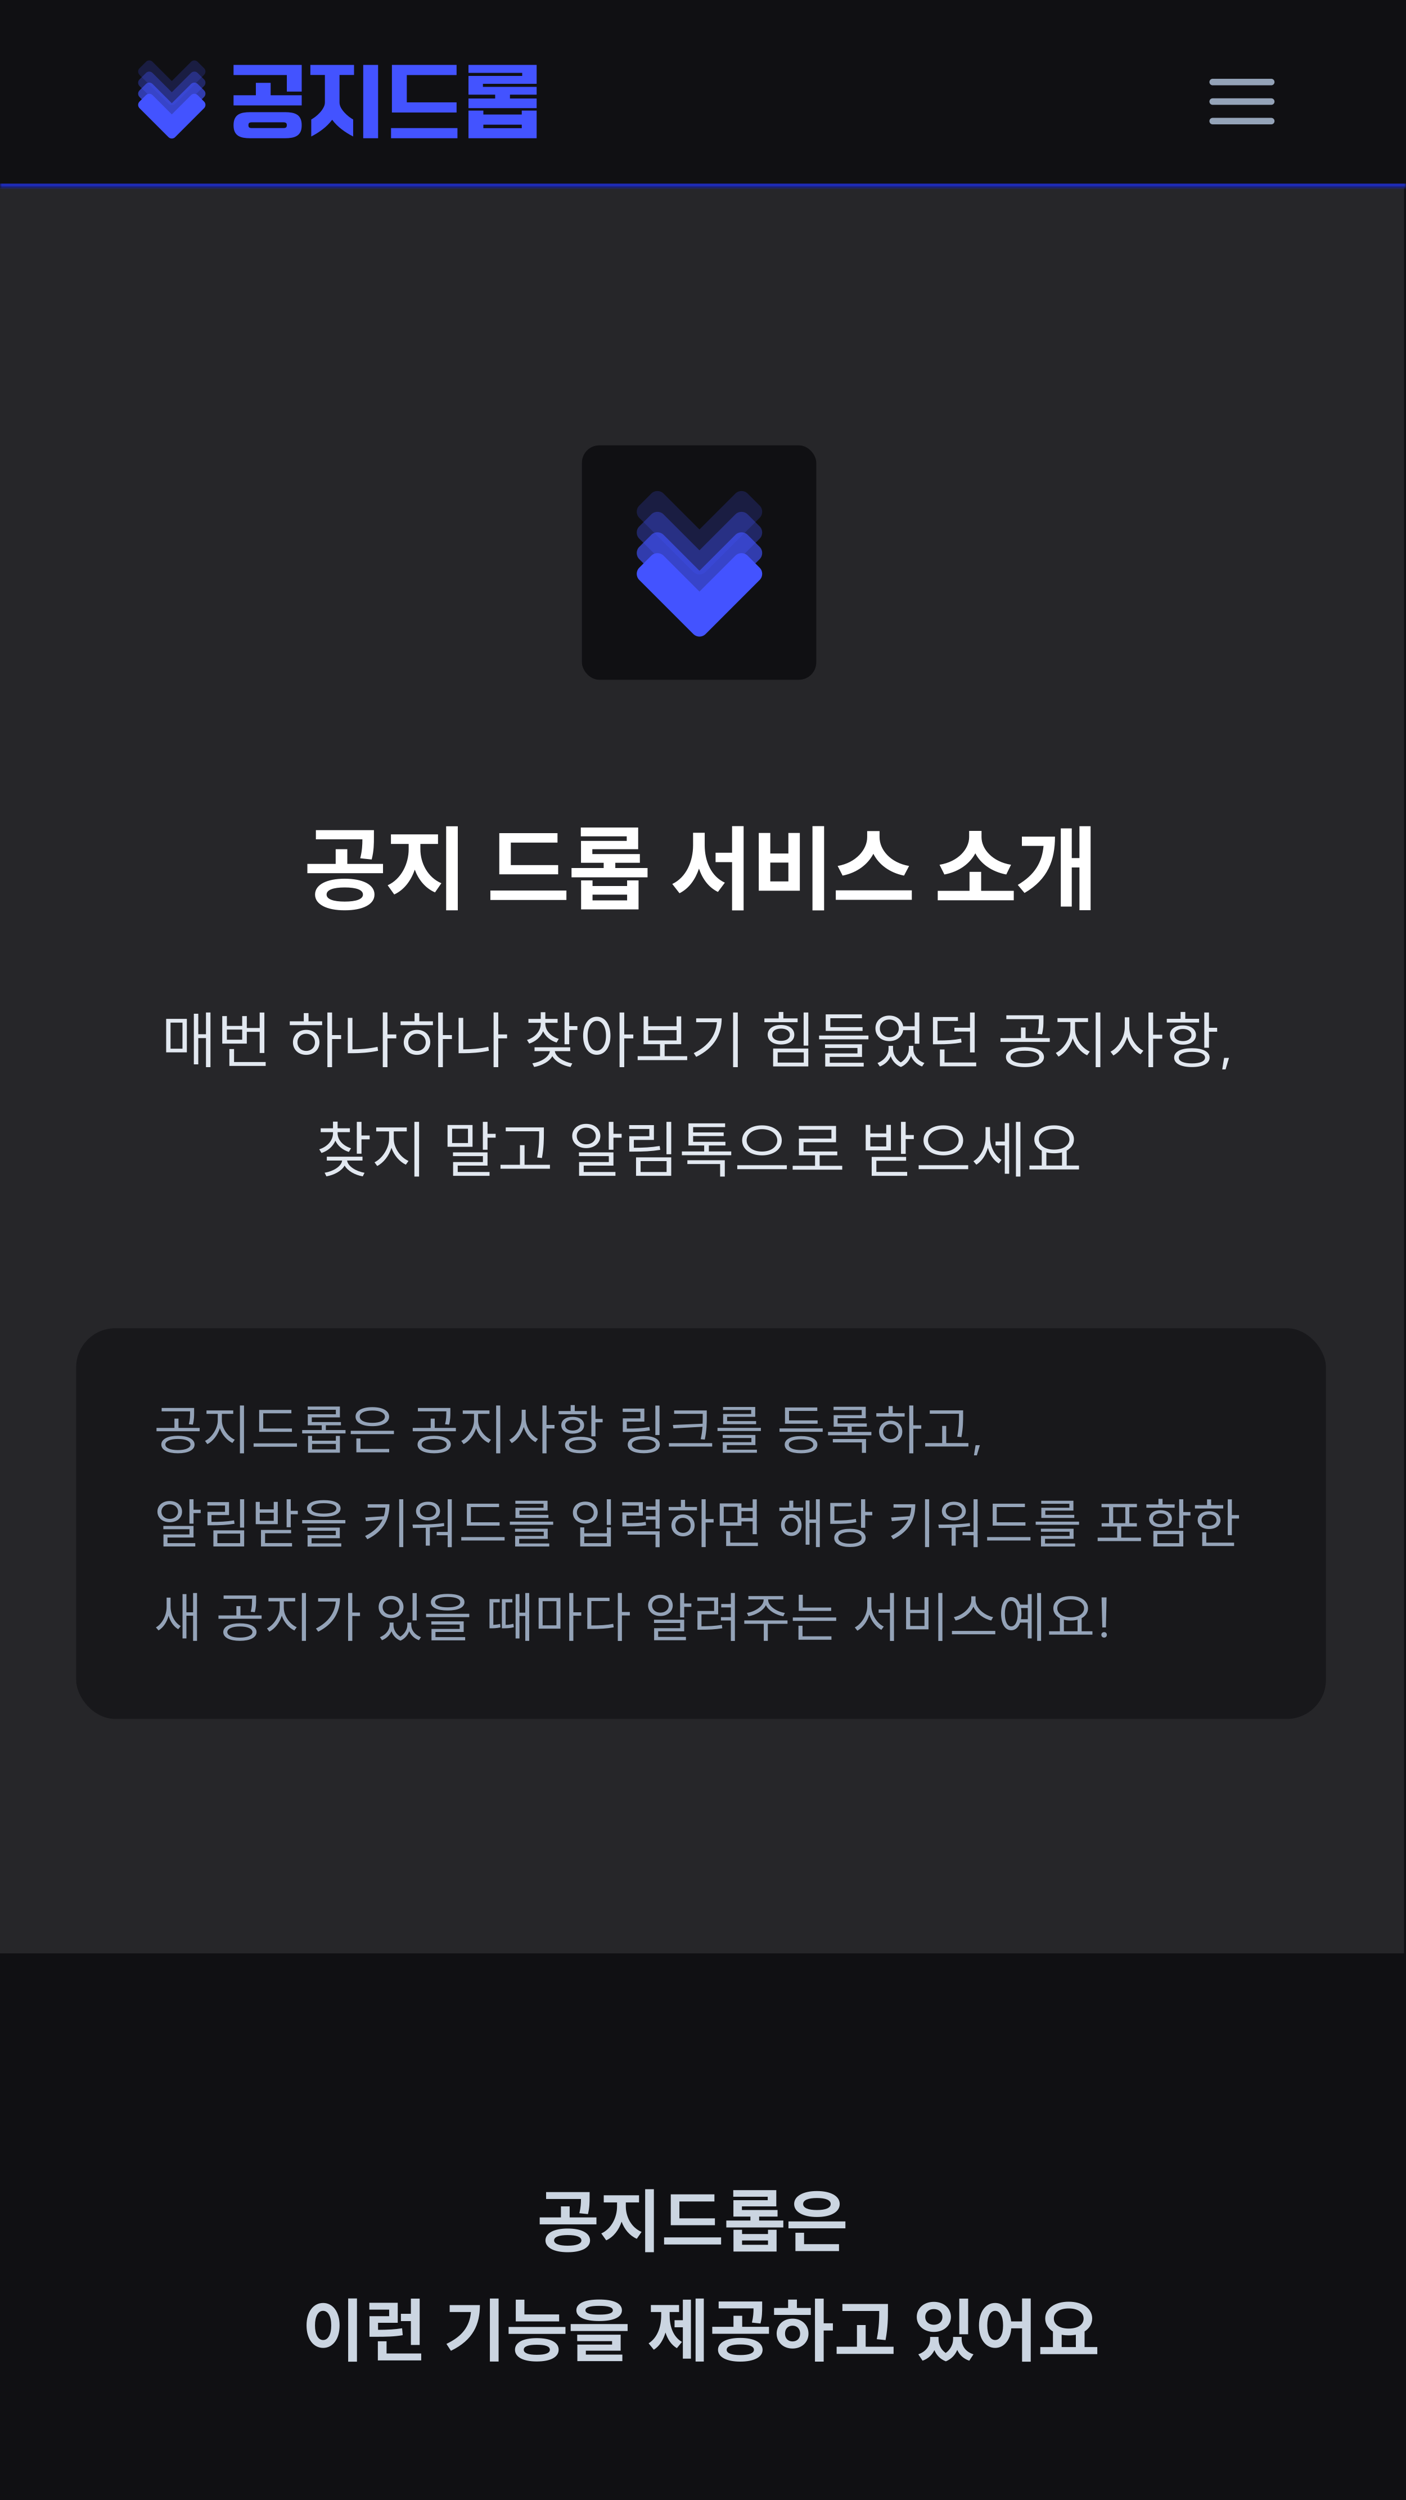 <svg width="360" height="640" viewBox="0 0 360 640" fill="none" xmlns="http://www.w3.org/2000/svg">
<g clip-path="url(#clip0_10_8891)">
<rect width="360" height="640" fill="#101013"/>
<rect opacity="0.05" x="-0.5" y="48" width="360" height="452" fill="#F8FAFC"/>
<rect opacity="0.05" x="-0.5" y="48" width="360" height="452" fill="#F8FAFC"/>
<rect x="149" y="114" width="60" height="60" rx="4.444" fill="#101013"/>
<path opacity="0.2" fill-rule="evenodd" clip-rule="evenodd" d="M180.18 146.763C180.354 146.666 180.518 146.543 180.667 146.394L183.743 143.318C183.746 143.315 183.748 143.313 183.751 143.31L194.507 132.554C195.375 131.686 195.375 130.279 194.507 129.412L191.43 126.335C190.563 125.467 189.155 125.467 188.288 126.335L179.095 135.528L169.903 126.335C169.035 125.467 167.628 125.467 166.76 126.335L163.684 129.411C162.816 130.279 162.816 131.686 163.684 132.554L174.433 143.304C174.438 143.309 174.443 143.313 174.447 143.318L177.524 146.394C178.243 147.114 179.334 147.237 180.18 146.763Z" fill="#4353FF"/>
<path opacity="0.35" fill-rule="evenodd" clip-rule="evenodd" d="M180.186 152.094C180.358 151.997 180.52 151.875 180.667 151.728L183.743 148.652C183.746 148.649 183.748 148.647 183.751 148.644L194.507 137.888C195.375 137.02 195.375 135.613 194.507 134.746L191.43 131.669C190.563 130.801 189.155 130.801 188.288 131.669L179.095 140.862L169.903 131.669C169.035 130.801 167.628 130.801 166.76 131.669L163.684 134.745C162.816 135.613 162.816 137.02 163.684 137.888L174.433 148.638C174.438 148.643 174.443 148.647 174.447 148.652L177.524 151.728C178.245 152.45 179.339 152.572 180.186 152.094Z" fill="#4353FF"/>
<path opacity="0.65" fill-rule="evenodd" clip-rule="evenodd" d="M180.162 157.346C180.343 157.247 180.513 157.121 180.667 156.967L183.743 153.891C183.746 153.888 183.748 153.886 183.751 153.883L194.507 143.127C195.375 142.259 195.375 140.852 194.507 139.984L191.43 136.908C190.563 136.04 189.155 136.04 188.288 136.908L179.095 146.1L169.903 136.908C169.035 136.04 167.628 136.04 166.76 136.908L163.684 139.984C162.816 140.852 162.816 142.259 163.684 143.127L174.433 153.877C174.438 153.881 174.443 153.886 174.447 153.891L177.524 156.967C178.238 157.682 179.318 157.808 180.162 157.346Z" fill="#4353FF"/>
<g filter="url(#filter0_d_10_8891)">
<path fill-rule="evenodd" clip-rule="evenodd" d="M180.18 162.669C180.354 162.571 180.518 162.449 180.667 162.3L183.743 159.224C183.746 159.221 183.748 159.219 183.751 159.216L194.507 148.46C195.375 147.592 195.375 146.185 194.507 145.317L191.43 142.241C190.563 141.373 189.155 141.373 188.288 142.241L179.095 151.433L169.903 142.241C169.035 141.373 167.628 141.373 166.76 142.241L163.684 145.317C162.816 146.185 162.816 147.592 163.684 148.46L174.433 159.21C174.438 159.214 174.443 159.219 174.447 159.224L177.524 162.3C178.243 163.02 179.334 163.143 180.18 162.669Z" fill="#4353FF"/>
</g>
<rect opacity="0.6" x="19.5" y="340" width="320" height="100" rx="10" fill="#101013"/>
<path d="M145.353 570.446C148.845 570.446 151.077 571.58 151.077 573.488C151.077 575.378 148.845 576.512 145.353 576.512C141.897 576.512 139.665 575.378 139.665 573.488C139.665 571.58 141.897 570.446 145.353 570.446ZM138.189 569.384V567.602H143.625V564.776H145.857V567.602H152.715V569.384H138.189ZM139.827 562.886V561.122H150.969V562.436C150.969 563.714 150.969 565.082 150.537 566.756L148.341 566.522C148.701 565.064 148.755 563.984 148.755 562.886H139.827ZM141.879 573.488C141.879 574.37 143.157 574.838 145.353 574.838C147.585 574.838 148.863 574.37 148.863 573.488C148.863 572.588 147.585 572.12 145.353 572.12C143.157 572.12 141.879 572.588 141.879 573.488ZM154.589 561.932H163.625V563.768H160.241V564.794C160.241 567.422 161.627 570.194 164.273 571.31L163.049 573.074C161.195 572.264 159.881 570.644 159.161 568.7C158.441 570.824 157.109 572.606 155.219 573.47L153.959 571.706C156.605 570.5 157.991 567.53 157.991 564.794V563.768H154.589V561.932ZM165.191 576.512V560.384H167.423V576.512H165.191ZM171.746 561.698H182.924V563.516H173.96V567.836H183.05V569.6H171.746V561.698ZM170.036 574.532V572.714H184.634V574.532H170.036ZM185.968 568.394H192.142V567.386H187.786V563.192H196.57V562.31H187.75V560.618H198.766V564.776H189.964V565.712H199.09V567.386H194.374V568.394H200.566V570.176H185.968V568.394ZM187.804 576.332V570.77H190V571.85H196.642V570.77H198.838V576.332H187.804ZM190 574.604H196.642V573.506H190V574.604ZM201.882 568.628H216.462V570.392H201.882V568.628ZM203.34 564.164C203.34 562.13 205.662 560.852 209.172 560.852C212.682 560.852 215.004 562.13 215.004 564.164C215.004 566.234 212.682 567.494 209.172 567.494C205.662 567.494 203.34 566.234 203.34 564.164ZM203.664 576.224V571.526H205.878V574.442H214.824V576.224H203.664ZM205.644 564.164C205.644 565.19 206.958 565.712 209.172 565.712C211.386 565.712 212.7 565.19 212.7 564.164C212.7 563.156 211.386 562.634 209.172 562.634C206.958 562.634 205.644 563.156 205.644 564.164ZM89.147 588.348H91.397V604.53H89.147V588.348ZM78.491 595.242C78.491 591.714 80.291 589.5 82.739 589.5C85.169 589.5 86.951 591.714 86.951 595.242C86.951 598.788 85.169 601.002 82.739 601.002C80.291 601.002 78.491 598.788 78.491 595.242ZM80.651 595.242C80.651 597.654 81.497 598.986 82.739 598.986C83.963 598.986 84.809 597.654 84.809 595.242C84.809 592.83 83.963 591.516 82.739 591.516C81.497 591.516 80.651 592.83 80.651 595.242ZM94.567 589.446H101.839V594.576H96.799V596.376C99.319 596.358 101.011 596.286 102.955 595.98L103.117 597.744C100.921 598.122 98.977 598.158 95.899 598.158H94.603V592.884H99.643V591.21H94.567V589.446ZM96.745 604.206V599.31H98.977V602.424H107.851V604.206H96.745ZM102.649 594.144V592.272H105.205V588.384H107.455V600.246H105.205V594.144H102.649ZM125.432 588.366H127.664V604.494H125.432V588.366ZM114.308 599.976C118.448 598.014 120.248 595.422 120.59 591.822H115.136V590.04H122.876C122.876 594.954 121.166 598.986 115.46 601.74L114.308 599.976ZM132.059 588.654H134.273V592.434H143.165V594.216H132.059V588.654ZM130.223 597.42V595.638H144.785V597.42H130.223ZM131.861 601.47C131.861 599.58 133.967 598.5 137.441 598.5C140.933 598.5 143.039 599.58 143.039 601.47C143.039 603.378 140.933 604.476 137.441 604.476C133.967 604.476 131.861 603.378 131.861 601.47ZM134.111 601.47C134.111 602.334 135.263 602.766 137.441 602.766C139.655 602.766 140.789 602.334 140.789 601.47C140.789 600.606 139.655 600.192 137.441 600.192C135.263 600.192 134.111 600.606 134.111 601.47ZM153.409 588.618C157.081 588.618 159.241 589.572 159.241 591.372C159.241 593.154 157.081 594.126 153.409 594.126C149.755 594.126 147.577 593.154 147.577 591.372C147.577 589.572 149.755 588.618 153.409 588.618ZM146.119 596.682V594.9H160.699V596.682H146.119ZM147.793 599.274V597.618H158.917V601.722H150.007V602.712H159.349V604.386H147.829V600.156H156.721V599.274H147.793ZM149.899 591.372C149.899 592.146 151.051 592.488 153.409 592.488C155.767 592.488 156.919 592.146 156.919 591.372C156.919 590.616 155.767 590.238 153.409 590.238C151.051 590.238 149.899 590.616 149.899 591.372ZM178.1 588.366H180.206V604.494H178.1V588.366ZM166.076 599.832C168.416 598.356 169.298 595.458 169.298 592.686V591.822H166.652V590.022H173.87V591.822H171.458V592.686C171.458 595.386 172.286 598.122 174.608 599.472L173.312 601.074C171.89 600.228 170.936 598.788 170.396 597.06C169.838 598.95 168.884 600.552 167.408 601.47L166.076 599.832ZM172.718 595.728V593.91H174.842V588.654H176.912V603.756H174.842V595.728H172.718ZM189.532 598.446C193.024 598.446 195.256 599.58 195.256 601.488C195.256 603.378 193.024 604.512 189.532 604.512C186.076 604.512 183.844 603.378 183.844 601.488C183.844 599.58 186.076 598.446 189.532 598.446ZM182.368 597.384V595.602H187.804V592.776H190.036V595.602H196.894V597.384H182.368ZM184.006 590.886V589.122H195.148V590.436C195.148 591.714 195.148 593.082 194.716 594.756L192.52 594.522C192.88 593.064 192.934 591.984 192.934 590.886H184.006ZM186.058 601.488C186.058 602.37 187.336 602.838 189.532 602.838C191.764 602.838 193.042 602.37 193.042 601.488C193.042 600.588 191.764 600.12 189.532 600.12C187.336 600.12 186.058 600.588 186.058 601.488ZM208.669 588.384H210.901V594.702H213.259V596.556H210.901V604.512H208.669V588.384ZM198.193 592.56V590.778H201.793V588.636H204.043V590.778H207.607V592.56H198.193ZM198.859 597.348C198.859 595.098 200.587 593.514 202.927 593.514C205.267 593.514 207.013 595.098 207.013 597.348C207.013 599.58 205.267 601.164 202.927 601.164C200.587 601.164 198.859 599.58 198.859 597.348ZM201.001 597.348C201.001 598.59 201.793 599.346 202.927 599.346C204.061 599.346 204.871 598.59 204.871 597.348C204.871 596.088 204.061 595.314 202.927 595.314C201.793 595.314 201.001 596.088 201.001 597.348ZM215.691 589.752H227.355V591.318C227.355 593.316 227.355 595.584 226.743 599.004L224.493 598.77C225.105 595.692 225.123 593.424 225.123 591.552H215.691V589.752ZM214.215 602.532V600.696H219.417V595.152H221.649V600.696H228.795V602.532H214.215ZM238.15 598.194H240.31V598.752C240.31 600.048 240.85 601.398 242.146 602.298C243.478 601.344 244.036 599.94 244.036 598.752V598.194H246.232V598.752C246.232 600.426 247.15 601.992 249.256 602.64L248.176 604.278C246.646 603.756 245.656 602.766 245.098 601.524C244.576 602.766 243.64 603.846 242.182 604.44C240.706 603.882 239.77 602.838 239.248 601.578C238.672 602.784 237.682 603.756 236.224 604.278L235.126 602.64C237.232 601.92 238.15 600.318 238.15 598.752V598.194ZM234.73 593.082C234.73 590.814 236.602 589.212 239.104 589.212C241.606 589.212 243.478 590.814 243.478 593.082C243.478 595.314 241.606 596.916 239.104 596.916C236.602 596.916 234.73 595.314 234.73 593.082ZM236.908 593.082C236.908 594.324 237.844 595.08 239.104 595.08C240.364 595.08 241.3 594.324 241.3 593.082C241.3 591.822 240.364 591.066 239.104 591.066C237.844 591.066 236.908 591.822 236.908 593.082ZM245.62 597.51V588.384H247.888V597.51H245.62ZM254.802 589.5C256.962 589.5 258.6 591.282 258.906 594.216H261.696V588.348H263.91V604.53H261.696V595.998H258.924C258.708 599.094 257.034 601.002 254.802 601.002C252.408 601.002 250.662 598.788 250.662 595.242C250.662 591.714 252.408 589.5 254.802 589.5ZM252.786 595.242C252.786 597.654 253.596 598.986 254.802 598.986C256.026 598.986 256.836 597.654 256.836 595.242C256.836 592.83 256.026 591.516 254.802 591.516C253.596 591.516 252.786 592.83 252.786 595.242ZM266.361 600.786H269.601V596.808C268.377 596.052 267.621 594.9 267.621 593.478C267.621 590.868 270.177 589.176 273.633 589.176C277.107 589.176 279.645 590.868 279.645 593.478C279.645 594.882 278.907 596.034 277.701 596.79V600.786H280.959V602.604H266.361V600.786ZM269.835 593.478C269.835 595.098 271.365 596.052 273.633 596.052C275.919 596.052 277.449 595.098 277.449 593.478C277.449 591.858 275.919 590.904 273.633 590.904C271.365 590.904 269.835 591.858 269.835 593.478ZM271.833 600.786H275.469V597.618C274.893 597.744 274.281 597.798 273.633 597.798C273.003 597.798 272.391 597.744 271.833 597.636V600.786Z" fill="#CBD5E1"/>
<path d="M88.253 224.928C92.909 224.928 95.885 226.44 95.885 228.984C95.885 231.504 92.909 233.016 88.253 233.016C83.645 233.016 80.669 231.504 80.669 228.984C80.669 226.44 83.645 224.928 88.253 224.928ZM78.701 223.512V221.136H85.949V217.368H88.925V221.136H98.069V223.512H78.701ZM80.885 214.848V212.496H95.741V214.248C95.741 215.952 95.741 217.776 95.165 220.008L92.237 219.696C92.717 217.752 92.789 216.312 92.789 214.848H80.885ZM83.621 228.984C83.621 230.16 85.325 230.784 88.253 230.784C91.229 230.784 92.933 230.16 92.933 228.984C92.933 227.784 91.229 227.16 88.253 227.16C85.325 227.16 83.621 227.784 83.621 228.984ZM100.101 213.576H112.149V216.024H107.637V217.392C107.637 220.896 109.485 224.592 113.013 226.08L111.381 228.432C108.909 227.352 107.157 225.192 106.197 222.6C105.237 225.432 103.461 227.808 100.941 228.96L99.261 226.608C102.789 225 104.637 221.04 104.637 217.392V216.024H100.101V213.576ZM114.237 233.016V211.512H117.213V233.016H114.237ZM127.841 213.264H142.745V215.688H130.793V221.448H142.913V223.8H127.841V213.264ZM125.561 230.376V227.952H145.025V230.376H125.561ZM146.338 222.192H154.57V220.848H148.762V215.256H160.474V214.08H148.714V211.824H163.402V217.368H151.666V218.616H163.834V220.848H157.546V222.192H165.802V224.568H146.338V222.192ZM148.786 232.776V225.36H151.714V226.8H160.57V225.36H163.498V232.776H148.786ZM151.714 230.472H160.57V229.008H151.714V230.472ZM183.221 218.28H187.445V211.464H190.397V233.04H187.445V220.68H183.221V218.28ZM172.133 226.272C175.733 224.592 177.461 220.44 177.461 216.36V213.168H180.437V216.36C180.437 220.416 182.069 224.352 185.597 225.936L183.821 228.312C181.469 227.16 179.861 225 178.973 222.336C178.037 225.144 176.381 227.448 173.981 228.648L172.133 226.272ZM208.03 211.464H211.006V233.04H208.03V211.464ZM194.278 228V213.216H197.23V218.472H201.862V213.216H204.79V228H194.278ZM197.23 225.624H201.862V220.8H197.23V225.624ZM222.038 212.736H225.206V214.296C225.206 217.512 227.99 220.848 232.766 221.664L231.47 224.136C227.774 223.392 225.014 221.304 223.622 218.544C222.206 221.28 219.446 223.392 215.75 224.136L214.478 221.664C219.206 220.848 222.038 217.44 222.038 214.296V212.736ZM213.998 230.328V227.904H233.462V230.328H213.998ZM240.106 228.024H248.242V223.176H251.218V228.024H259.57V230.448H240.106V228.024ZM240.562 221.352C245.362 220.584 248.146 217.296 248.146 214.272V212.688H251.314V214.272C251.314 217.344 254.098 220.584 258.874 221.352L257.65 223.848C253.906 223.128 251.122 221.112 249.73 218.424C248.314 221.088 245.53 223.152 241.81 223.848L240.562 221.352ZM276.387 211.488H279.243V232.992H276.387V222.048H274.419V232.056H271.611V212.04H274.419V219.648H276.387V211.488ZM260.595 226.512C264.963 223.92 266.811 220.776 267.195 216.528H261.651V214.152H270.123C270.123 220.152 268.347 225.072 262.323 228.576L260.595 226.512Z" fill="white"/>
<path d="M52.738 259.168H53.89V273.168H52.738V265.728H50.77V272.448H49.634V259.488H50.77V264.736H52.738V259.168ZM42.546 269.376V260.8H47.842V269.376H42.546ZM43.666 268.432H46.722V261.76H43.666V268.432ZM66.49 259.184H67.691V269.536H66.49V264.128H63.194V267.136H56.907V260.096H58.09V262.608H62.011V260.096H63.194V263.136H66.49V259.184ZM58.09 266.144H62.011V263.552H58.09V266.144ZM58.73 272.848V268.528H59.931V271.856H68.026V272.848H58.73ZM83.826 259.168H85.026V264.96H87.346V265.968H85.026V273.168H83.826V259.168ZM74.194 262.416V261.424H77.778V259.328H78.994V261.424H82.482V262.416H74.194ZM75.01 266.816C75.01 264.928 76.45 263.616 78.402 263.616C80.37 263.616 81.794 264.928 81.794 266.816C81.794 268.704 80.37 270.016 78.402 270.016C76.45 270.016 75.01 268.704 75.01 266.816ZM76.162 266.816C76.162 268.096 77.09 269.008 78.402 269.008C79.698 269.008 80.642 268.096 80.642 266.816C80.642 265.536 79.698 264.608 78.402 264.608C77.09 264.608 76.162 265.536 76.162 266.816ZM98.011 259.152H99.211V264.784H101.467V265.792H99.211V273.168H98.011V259.152ZM89.051 269.6V260.544H90.235V268.608C92.267 268.608 94.379 268.448 96.667 267.968L96.811 268.976C94.411 269.456 92.283 269.6 90.155 269.6H89.051ZM112.195 259.168H113.395V264.96H115.715V265.968H113.395V273.168H112.195V259.168ZM102.563 262.416V261.424H106.147V259.328H107.363V261.424H110.851V262.416H102.563ZM103.379 266.816C103.379 264.928 104.819 263.616 106.771 263.616C108.739 263.616 110.163 264.928 110.163 266.816C110.163 268.704 108.739 270.016 106.771 270.016C104.819 270.016 103.379 268.704 103.379 266.816ZM104.531 266.816C104.531 268.096 105.459 269.008 106.771 269.008C108.067 269.008 109.011 268.096 109.011 266.816C109.011 265.536 108.067 264.608 106.771 264.608C105.459 264.608 104.531 265.536 104.531 266.816ZM126.38 259.152H127.58V264.784H129.836V265.792H127.58V273.168H126.38V259.152ZM117.42 269.6V260.544H118.604V268.608C120.636 268.608 122.748 268.448 125.036 267.968L125.18 268.976C122.78 269.456 120.652 269.6 118.524 269.6H117.42ZM135.299 260.816H138.451V259.104H139.635V260.816H142.771V261.808H139.635V262.08C139.635 263.792 141.043 265.328 143.075 265.92L142.515 266.864C140.915 266.368 139.667 265.312 139.059 263.968C138.467 265.456 137.155 266.592 135.507 267.136L134.931 266.192C136.979 265.568 138.451 263.952 138.451 262.08V261.808H135.299V260.816ZM136.307 272.192C138.547 271.824 140.595 270.576 140.787 269.072H136.867V268.08H146.003V269.072H142.067C142.259 270.544 144.323 271.824 146.531 272.208L146.067 273.12C144.067 272.768 142.227 271.744 141.427 270.352C140.643 271.76 138.787 272.752 136.771 273.12L136.307 272.192ZM144.547 267.312V259.168H145.747V262.656H147.843V263.648H145.747V267.312H144.547ZM152.812 260.256C154.86 260.256 156.3 262.144 156.3 265.12C156.3 268.096 154.86 270 152.812 270C150.764 270 149.308 268.096 149.308 265.12C149.308 262.144 150.764 260.256 152.812 260.256ZM150.46 265.12C150.46 267.408 151.42 268.928 152.812 268.928C154.204 268.928 155.164 267.408 155.164 265.12C155.164 262.832 154.204 261.328 152.812 261.328C151.42 261.328 150.46 262.832 150.46 265.12ZM158.636 273.168V259.168H159.836V264.8H162.156V265.808H159.836V273.168H158.636ZM163.268 270.352H168.996V267.296H164.788V260.16H165.972V262.688H173.236V260.16H174.42V267.296H170.18V270.352H175.956V271.36H163.268V270.352ZM165.972 266.32H173.236V263.68H165.972V266.32ZM187.709 259.168H188.909V273.168H187.709V259.168ZM177.629 269.568C181.405 267.76 183.309 265.024 183.565 261.664H178.253V260.672H184.781C184.781 264.704 182.925 268.256 178.269 270.528L177.629 269.568ZM205.764 259.168H206.964V267.648H205.764V259.168ZM195.716 261.664V260.688H199.38V259.04H200.58V260.688H204.228V261.664H195.716ZM196.564 264.864C196.564 263.344 197.924 262.368 199.972 262.368C202.036 262.368 203.38 263.344 203.38 264.864C203.38 266.384 202.036 267.36 199.972 267.36C197.924 267.36 196.564 266.384 196.564 264.864ZM197.716 264.864C197.716 265.824 198.612 266.432 199.972 266.432C201.348 266.432 202.244 265.824 202.244 264.864C202.244 263.904 201.348 263.296 199.972 263.296C198.612 263.296 197.716 263.904 197.716 264.864ZM197.956 272.976V268.4H206.964V272.976H197.956ZM199.124 272H205.796V269.376H199.124V272ZM209.725 265.072H222.365V266.048H209.725V265.072ZM211.245 268.256V267.312H220.717V270.544H212.461V272.032H221.149V273.008H211.293V269.648H219.549V268.256H211.245ZM211.421 263.888V259.648H220.701V260.64H212.605V262.928H220.861V263.888H211.421ZM227.509 267.712H228.661V268.56C228.661 269.824 229.333 271.168 230.645 271.952C232.005 271.104 232.693 269.648 232.693 268.56V267.712H233.861V268.56C233.861 270.016 234.917 271.488 236.693 272.096L236.085 272.992C234.709 272.48 233.733 271.488 233.269 270.304C232.837 271.456 231.989 272.544 230.677 273.12C229.333 272.576 228.485 271.552 228.069 270.368C227.573 271.504 226.613 272.48 225.285 272.992L224.677 272.096C226.437 271.44 227.509 269.92 227.509 268.56V267.712ZM224.149 263.232C224.149 261.312 225.653 259.968 227.717 259.968C229.573 259.968 230.997 261.072 231.253 262.704H234.197V259.168H235.397V267.168H234.197V263.696H231.253C231.029 265.376 229.589 266.496 227.717 266.496C225.653 266.496 224.149 265.168 224.149 263.232ZM225.285 263.232C225.285 264.56 226.309 265.504 227.717 265.504C229.109 265.504 230.133 264.56 230.133 263.232C230.133 261.92 229.109 260.976 227.717 260.976C226.309 260.976 225.285 261.92 225.285 263.232ZM238.878 260.336H245.278V261.328H240.062V266.336C242.558 266.336 244.19 266.24 246.078 265.872L246.206 266.848C244.222 267.216 242.558 267.312 239.934 267.312H238.878V260.336ZM240.654 272.944V268.64H241.838V271.968H249.95V272.944H240.654ZM244.366 264.048V263.072H248.366V259.168H249.566V269.392H248.366V264.048H244.366ZM262.421 268.032C265.397 268.032 267.301 268.992 267.301 270.592C267.301 272.192 265.397 273.152 262.421 273.152C259.461 273.152 257.573 272.192 257.573 270.592C257.573 268.992 259.461 268.032 262.421 268.032ZM256.165 266.704V265.728H261.413V263.008H262.597V265.728H268.789V266.704H256.165ZM257.669 260.88V259.888H267.173V261.088C267.173 262.224 267.173 263.344 266.789 264.784L265.621 264.656C265.989 263.216 265.989 262.176 265.989 261.088V260.88H257.669ZM258.757 270.592C258.757 271.584 260.197 272.208 262.421 272.208C264.661 272.208 266.101 271.584 266.101 270.592C266.101 269.584 264.661 268.96 262.421 268.96C260.197 268.96 258.757 269.584 258.757 270.592ZM270.766 260.608H278.59V261.616H275.262V263.504C275.262 265.888 277.022 268.288 279.038 269.168L278.35 270.128C276.75 269.376 275.326 267.744 274.67 265.808C274.03 267.872 272.622 269.664 271.022 270.464L270.334 269.52C272.302 268.56 274.062 265.92 274.062 263.504V261.616H270.766V260.608ZM280.542 273.168V259.168H281.742V273.168H280.542ZM287.99 260.4H289.158V262.944C289.158 265.408 290.79 267.968 292.758 268.944L292.022 269.888C290.502 269.088 289.206 267.424 288.598 265.456C287.974 267.536 286.646 269.328 285.078 270.176L284.342 269.2C286.342 268.192 287.99 265.504 287.99 262.944V260.4ZM294.054 273.168V259.168H295.254V264.864H297.59V265.888H295.254V273.168H294.054ZM308.351 259.168H309.551V263.088H311.647V264.096H309.551V268.192H308.351V259.168ZM298.751 261.744V260.784H302.286V259.04H303.487V260.784H307.023V261.744H298.751ZM299.551 264.928C299.551 263.44 300.879 262.48 302.879 262.48C304.879 262.48 306.223 263.44 306.223 264.928C306.223 266.448 304.879 267.408 302.879 267.408C300.879 267.408 299.551 266.448 299.551 264.928ZM300.639 270.72C300.639 269.2 302.351 268.32 305.183 268.32C307.999 268.32 309.711 269.2 309.711 270.72C309.711 272.24 307.999 273.136 305.183 273.136C302.351 273.136 300.639 272.24 300.639 270.72ZM300.687 264.928C300.687 265.872 301.567 266.496 302.879 266.496C304.191 266.496 305.071 265.872 305.071 264.928C305.071 264 304.191 263.392 302.879 263.392C301.567 263.392 300.687 264 300.687 264.928ZM301.823 270.72C301.823 271.664 303.103 272.208 305.183 272.208C307.263 272.208 308.543 271.664 308.543 270.72C308.543 269.792 307.263 269.248 305.183 269.248C303.103 269.248 301.823 269.792 301.823 270.72ZM314.679 270.784L313.799 273.744H312.951L313.431 270.784H314.679ZM82.11 288.816H85.262V287.104H86.446V288.816H89.582V289.808H86.446V290.08C86.446 291.792 87.854 293.328 89.886 293.92L89.326 294.864C87.726 294.368 86.478 293.312 85.87 291.968C85.278 293.456 83.966 294.592 82.318 295.136L81.742 294.192C83.79 293.568 85.262 291.952 85.262 290.08V289.808H82.11V288.816ZM83.118 300.192C85.358 299.824 87.406 298.576 87.598 297.072H83.678V296.08H92.814V297.072H88.878C89.07 298.544 91.134 299.824 93.342 300.208L92.878 301.12C90.878 300.768 89.038 299.744 88.238 298.352C87.454 299.76 85.598 300.752 83.582 301.12L83.118 300.192ZM91.358 295.312V287.168H92.558V290.656H94.654V291.648H92.558V295.312H91.358ZM96.327 288.608H104.151V289.616H100.823V291.504C100.823 293.888 102.583 296.288 104.599 297.168L103.911 298.128C102.311 297.376 100.887 295.744 100.231 293.808C99.591 295.872 98.183 297.664 96.583 298.464L95.895 297.52C97.863 296.56 99.623 293.92 99.623 291.504V289.616H96.327V288.608ZM106.103 301.168V287.168H107.303V301.168H106.103ZM123.631 287.168H124.831V290.224H126.911V291.216H124.831V294.304H123.631V287.168ZM114.591 293.552V287.968H120.991V293.552H114.591ZM115.759 292.592H119.823V288.928H115.759V292.592ZM115.983 295.936V294.976H124.831V298.368H117.199V300H125.343V300.976H116.015V297.456H123.647V295.936H115.983ZM129.495 288.592H139.255V289.984C139.255 291.712 139.255 293.616 138.759 296.432L137.543 296.288C138.055 293.616 138.055 291.664 138.055 289.984V289.584H129.495V288.592ZM128.151 299.168V298.16H133.127V293.136H134.311V298.16H140.807V299.168H128.151ZM155.871 287.168H157.071V290.224H159.167V291.216H157.071V294.304H155.871V287.168ZM146.511 290.784C146.511 288.96 148.031 287.68 150.095 287.68C152.191 287.68 153.711 288.96 153.711 290.784C153.711 292.624 152.191 293.888 150.095 293.888C148.031 293.888 146.511 292.624 146.511 290.784ZM147.679 290.784C147.679 292.016 148.703 292.912 150.095 292.912C151.519 292.912 152.543 292.016 152.543 290.784C152.543 289.552 151.519 288.656 150.095 288.656C148.703 288.656 147.679 289.552 147.679 290.784ZM148.239 295.936V294.976H157.071V298.368H149.455V300H157.583V300.976H148.271V297.456H155.887V295.936H148.239ZM170.647 287.168H171.863V295.456H170.647V287.168ZM161.095 288.992V288H167.431V291.792H162.295V293.792C164.791 293.792 166.663 293.712 168.903 293.344L169.047 294.336C166.727 294.704 164.823 294.784 162.247 294.784H161.127V290.848H166.263V288.992H161.095ZM162.855 300.976V296.256H171.863V300.976H162.855ZM164.023 300H170.679V297.216H164.023V300ZM174.592 294.736H180.304V293.216H176.272V287.552H185.664V288.512H177.472V289.872H185.296V290.8H177.472V292.272H185.744V293.216H181.504V294.736H187.232V295.712H174.592V294.736ZM176 297.968V296.992H185.584V301.168H184.384V297.968H176ZM195.096 288.064C198.008 288.064 200.168 289.6 200.168 291.904C200.168 294.224 198.008 295.744 195.096 295.744C192.2 295.744 190.024 294.224 190.024 291.904C190.024 289.6 192.2 288.064 195.096 288.064ZM188.776 299.28V298.272H201.464V299.28H188.776ZM191.176 291.904C191.176 293.616 192.856 294.768 195.096 294.768C197.352 294.768 199.016 293.616 199.016 291.904C199.016 290.208 197.352 289.04 195.096 289.04C192.856 289.04 191.176 290.208 191.176 291.904ZM202.96 298.416H208.688V295.728H204.56V291.44H212.88V289.184H204.528V288.208H214.064V292.4H205.744V294.752H214.384V295.728H209.872V298.416H215.648V299.408H202.96V298.416ZM230.696 287.168H231.896V290.544H233.976V291.568H231.896V295.36H230.696V287.168ZM221.656 294.464V287.936H222.84V290.128H226.92V287.936H228.104V294.464H221.656ZM222.84 293.472H226.92V291.088H222.84V293.472ZM223.192 300.976V296.144H232.008V297.12H224.392V299.984H232.28V300.976H223.192ZM241.537 288.064C244.449 288.064 246.609 289.6 246.609 291.904C246.609 294.224 244.449 295.744 241.537 295.744C238.641 295.744 236.465 294.224 236.465 291.904C236.465 289.6 238.641 288.064 241.537 288.064ZM235.217 299.28V298.272H247.905V299.28H235.217ZM237.617 291.904C237.617 293.616 239.297 294.768 241.537 294.768C243.793 294.768 245.457 293.616 245.457 291.904C245.457 290.208 243.793 289.04 241.537 289.04C239.297 289.04 237.617 290.208 237.617 291.904ZM254.905 292.208H257.273V287.488H258.393V300.448H257.273V293.216H254.905V292.208ZM249.241 297.232C251.145 296.112 252.345 293.6 252.345 291.2V288.512H253.497V291.168C253.497 293.392 254.601 295.792 256.441 296.896L255.737 297.824C254.393 297.024 253.433 295.504 252.937 293.808C252.425 295.664 251.385 297.28 249.993 298.128L249.241 297.232ZM260.121 301.168V287.168H261.273V301.168H260.121ZM263.585 298.352H266.737V294.528C265.553 293.92 264.833 292.912 264.833 291.648C264.833 289.472 266.961 288.064 269.905 288.064C272.881 288.064 274.977 289.472 274.977 291.648C274.977 292.896 274.273 293.888 273.121 294.512V298.352H276.273V299.344H263.585V298.352ZM266.001 291.648C266.001 293.232 267.633 294.272 269.905 294.272C272.177 294.272 273.825 293.232 273.825 291.648C273.825 290.064 272.177 289.024 269.905 289.024C267.633 289.024 266.001 290.064 266.001 291.648ZM267.921 298.352H271.921V294.976C271.313 295.136 270.641 295.216 269.905 295.216C269.185 295.216 268.529 295.136 267.921 294.976V298.352Z" fill="#E2E8F0"/>
<path d="M45.548 367.528C48.152 367.528 49.818 368.368 49.818 369.768C49.818 371.168 48.152 372.008 45.548 372.008C42.958 372.008 41.306 371.168 41.306 369.768C41.306 368.368 42.958 367.528 45.548 367.528ZM40.074 366.366V365.512H44.666V363.132H45.702V365.512H51.12V366.366H40.074ZM41.39 361.27V360.402H49.706V361.452C49.706 362.446 49.706 363.426 49.37 364.686L48.348 364.574C48.67 363.314 48.67 362.404 48.67 361.452V361.27H41.39ZM42.342 369.768C42.342 370.636 43.602 371.182 45.548 371.182C47.508 371.182 48.768 370.636 48.768 369.768C48.768 368.886 47.508 368.34 45.548 368.34C43.602 368.34 42.342 368.886 42.342 369.768ZM52.874 361.032H59.72V361.914H56.808V363.566C56.808 365.652 58.348 367.752 60.112 368.522L59.51 369.362C58.11 368.704 56.864 367.276 56.29 365.582C55.73 367.388 54.498 368.956 53.098 369.656L52.496 368.83C54.218 367.99 55.758 365.68 55.758 363.566V361.914H52.874V361.032ZM61.428 372.022V359.772H62.478V372.022H61.428ZM66.361 360.906H74.607V361.774H67.397V365.666H74.747V366.52H66.361V360.906ZM64.933 370.328V369.46H76.035V370.328H64.933ZM77.369 366.058H82.381V364.84H78.811V362.012H85.993V360.864H78.783V360.038H87.029V362.81H79.833V364.014H87.295V364.84H83.431V366.058H88.471V366.926H77.369V366.058ZM78.867 371.854V367.556H79.903V368.788H85.993V367.556H87.029V371.854H78.867ZM79.903 371.014H85.993V369.6H79.903V371.014ZM89.805 366.24H100.865V367.094H89.805V366.24ZM91.037 362.628C91.037 361.102 92.717 360.192 95.335 360.192C97.953 360.192 99.633 361.102 99.633 362.628C99.633 364.154 97.953 365.064 95.335 365.064C92.717 365.064 91.037 364.154 91.037 362.628ZM91.247 371.756V368.2H92.297V370.888H99.647V371.756H91.247ZM92.115 362.628C92.115 363.608 93.389 364.21 95.335 364.21C97.295 364.21 98.555 363.608 98.555 362.628C98.555 361.648 97.295 361.06 95.335 361.06C93.389 361.06 92.115 361.648 92.115 362.628ZM111.156 367.528C113.76 367.528 115.426 368.368 115.426 369.768C115.426 371.168 113.76 372.008 111.156 372.008C108.566 372.008 106.914 371.168 106.914 369.768C106.914 368.368 108.566 367.528 111.156 367.528ZM105.682 366.366V365.512H110.274V363.132H111.31V365.512H116.728V366.366H105.682ZM106.998 361.27V360.402H115.314V361.452C115.314 362.446 115.314 363.426 114.978 364.686L113.956 364.574C114.278 363.314 114.278 362.404 114.278 361.452V361.27H106.998ZM107.95 369.768C107.95 370.636 109.21 371.182 111.156 371.182C113.116 371.182 114.376 370.636 114.376 369.768C114.376 368.886 113.116 368.34 111.156 368.34C109.21 368.34 107.95 368.886 107.95 369.768ZM118.483 361.032H125.329V361.914H122.417V363.566C122.417 365.652 123.957 367.752 125.721 368.522L125.119 369.362C123.719 368.704 122.473 367.276 121.899 365.582C121.339 367.388 120.107 368.956 118.707 369.656L118.105 368.83C119.827 367.99 121.367 365.68 121.367 363.566V361.914H118.483V361.032ZM127.037 372.022V359.772H128.087V372.022H127.037ZM133.579 360.85H134.601V363.076C134.601 365.232 136.029 367.472 137.751 368.326L137.107 369.152C135.777 368.452 134.643 366.996 134.111 365.274C133.565 367.094 132.403 368.662 131.031 369.404L130.387 368.55C132.137 367.668 133.579 365.316 133.579 363.076V360.85ZM138.885 372.022V359.772H139.935V364.756H141.979V365.652H139.935V372.022H138.885ZM151.419 359.772H152.469V363.202H154.303V364.084H152.469V367.668H151.419V359.772ZM143.019 362.026V361.186H146.113V359.66H147.163V361.186H150.257V362.026H143.019ZM143.719 364.812C143.719 363.51 144.881 362.67 146.631 362.67C148.381 362.67 149.557 363.51 149.557 364.812C149.557 366.142 148.381 366.982 146.631 366.982C144.881 366.982 143.719 366.142 143.719 364.812ZM144.671 369.88C144.671 368.55 146.169 367.78 148.647 367.78C151.111 367.78 152.609 368.55 152.609 369.88C152.609 371.21 151.111 371.994 148.647 371.994C146.169 371.994 144.671 371.21 144.671 369.88ZM144.713 364.812C144.713 365.638 145.483 366.184 146.631 366.184C147.779 366.184 148.549 365.638 148.549 364.812C148.549 364 147.779 363.468 146.631 363.468C145.483 363.468 144.713 364 144.713 364.812ZM145.707 369.88C145.707 370.706 146.827 371.182 148.647 371.182C150.467 371.182 151.587 370.706 151.587 369.88C151.587 369.068 150.467 368.592 148.647 368.592C146.827 368.592 145.707 369.068 145.707 369.88ZM167.8 359.786H168.864V367.332H167.8V359.786ZM159.442 361.41V360.556H164.986V363.902H160.492V365.68C162.676 365.68 164.314 365.61 166.274 365.288L166.4 366.156C164.37 366.478 162.704 366.548 160.45 366.548H159.47V363.076H163.964V361.41H159.442ZM160.73 369.782C160.73 368.382 162.284 367.584 164.846 367.584C167.38 367.584 168.948 368.382 168.948 369.782C168.948 371.196 167.38 371.994 164.846 371.994C162.284 371.994 160.73 371.196 160.73 369.782ZM161.78 369.782C161.78 370.65 162.928 371.168 164.846 371.168C166.736 371.168 167.898 370.65 167.898 369.782C167.898 368.942 166.736 368.424 164.846 368.424C162.928 368.424 161.78 368.942 161.78 369.782ZM172.606 361.032H180.964V362.544C180.964 364.35 180.964 366.016 180.46 368.494L179.41 368.396C179.676 367.22 179.802 366.184 179.872 365.218L172.438 365.624L172.284 364.756L179.9 364.434C179.928 363.79 179.928 363.16 179.928 362.544V361.9H172.606V361.032ZM171.276 370.286V369.404H182.35V370.286H171.276ZM183.713 365.498H194.815V366.296H183.713V365.498ZM185.043 368.088V367.318H193.415V369.908H186.107V371.084H193.807V371.868H185.071V369.166H192.393V368.088H185.043ZM185.127 360.92V360.15H193.373V362.67H186.177V363.762H193.597V364.546H185.155V361.942H192.337V360.92H185.127ZM199.59 365.638H210.65V366.506H199.59V365.638ZM200.92 369.796C200.92 368.396 202.488 367.598 205.106 367.598C207.71 367.598 209.292 368.396 209.292 369.796C209.292 371.21 207.71 372.008 205.106 372.008C202.488 372.008 200.92 371.21 200.92 369.796ZM200.99 364.434V360.276H209.264V361.158H202.026V363.58H209.348V364.434H200.99ZM201.97 369.796C201.97 370.678 203.16 371.168 205.106 371.168C207.052 371.168 208.228 370.678 208.228 369.796C208.228 368.942 207.052 368.424 205.106 368.424C203.16 368.424 201.97 368.942 201.97 369.796ZM212.012 366.534H217.024V365.19H213.454V362.25H220.636V360.934H213.426V360.094H221.672V363.02H214.476V364.364H221.938V365.19H218.074V366.534H223.114V367.402H212.012V366.534ZM213.244 369.222V368.354H221.742V371.896H220.692V369.222H213.244ZM232.806 359.772H233.856V364.84H235.886V365.722H233.856V372.022H232.806V359.772ZM224.378 362.614V361.746H227.514V359.912H228.578V361.746H231.63V362.614H224.378ZM225.092 366.464C225.092 364.812 226.352 363.664 228.06 363.664C229.782 363.664 231.028 364.812 231.028 366.464C231.028 368.116 229.782 369.264 228.06 369.264C226.352 369.264 225.092 368.116 225.092 366.464ZM226.1 366.464C226.1 367.584 226.912 368.382 228.06 368.382C229.194 368.382 230.02 367.584 230.02 366.464C230.02 365.344 229.194 364.532 228.06 364.532C226.912 364.532 226.1 365.344 226.1 366.464ZM238.061 361.018H246.601V362.236C246.601 363.748 246.601 365.414 246.167 367.878L245.103 367.752C245.551 365.414 245.551 363.706 245.551 362.236V361.886H238.061V361.018ZM236.885 370.272V369.39H241.239V364.994H242.275V369.39H247.959V370.272H236.885ZM250.889 369.936L250.119 372.526H249.377L249.797 369.936H250.889ZM48.502 383.772H49.552V386.446H51.386V387.314H49.552V390.016H48.502V383.772ZM40.312 386.936C40.312 385.34 41.642 384.22 43.448 384.22C45.282 384.22 46.612 385.34 46.612 386.936C46.612 388.546 45.282 389.652 43.448 389.652C41.642 389.652 40.312 388.546 40.312 386.936ZM41.334 386.936C41.334 388.014 42.23 388.798 43.448 388.798C44.694 388.798 45.59 388.014 45.59 386.936C45.59 385.858 44.694 385.074 43.448 385.074C42.23 385.074 41.334 385.858 41.334 386.936ZM41.824 391.444V390.604H49.552V393.572H42.888V395H50V395.854H41.852V392.774H48.516V391.444H41.824ZM61.456 383.772H62.52V391.024H61.456V383.772ZM53.098 385.368V384.5H58.642V387.818H54.148V389.568C56.332 389.568 57.97 389.498 59.93 389.176L60.056 390.044C58.026 390.366 56.36 390.436 54.106 390.436H53.126V386.992H57.62V385.368H53.098ZM54.638 395.854V391.724H62.52V395.854H54.638ZM55.66 395H61.484V392.564H55.66V395ZM73.389 383.772H74.439V386.726H76.259V387.622H74.439V390.94H73.389V383.772ZM65.479 390.156V384.444H66.515V386.362H70.085V384.444H71.121V390.156H65.479ZM66.515 389.288H70.085V387.202H66.515V389.288ZM66.823 395.854V391.626H74.537V392.48H67.873V394.986H74.775V395.854H66.823ZM82.899 383.996C85.587 383.996 87.197 384.738 87.197 386.11C87.197 387.482 85.587 388.238 82.899 388.238C80.211 388.238 78.601 387.482 78.601 386.11C78.601 384.738 80.211 383.996 82.899 383.996ZM77.369 389.946V389.092H88.429V389.946H77.369ZM78.713 391.836V391.024H87.001V393.74H79.777V395.056H87.379V395.882H78.755V392.97H85.979V391.836H78.713ZM79.679 386.11C79.679 386.964 80.883 387.44 82.899 387.44C84.915 387.44 86.119 386.964 86.119 386.11C86.119 385.27 84.915 384.78 82.899 384.78C80.883 384.78 79.679 385.27 79.679 386.11ZM99.714 385.046C99.714 388.574 98.454 391.85 94.058 394.006L93.484 393.18C95.766 392.06 97.18 390.632 97.95 388.966L93.708 389.372L93.526 388.434L98.272 388.112C98.51 387.412 98.636 386.684 98.678 385.914H94.142V385.046H99.714ZM102.206 396.022V383.772H103.256V396.022H102.206ZM114.628 383.772H115.678V396.036H114.628V392.984H111.814V392.144H114.628V383.772ZM105.612 390.254C107.922 390.254 111.002 390.24 113.676 389.862L113.746 390.632C112.542 390.842 111.282 390.954 110.064 391.024V395.644H109.014V391.08C107.838 391.122 106.718 391.136 105.738 391.136L105.612 390.254ZM106.522 386.796C106.522 385.354 107.782 384.402 109.602 384.402C111.408 384.402 112.654 385.354 112.654 386.796C112.654 388.252 111.408 389.19 109.602 389.19C107.782 389.19 106.522 388.252 106.522 386.796ZM107.516 386.796C107.516 387.748 108.37 388.378 109.602 388.378C110.82 388.378 111.66 387.748 111.66 386.796C111.66 385.858 110.82 385.214 109.602 385.214C108.37 385.214 107.516 385.858 107.516 386.796ZM119.533 384.906H127.779V385.774H120.569V389.666H127.919V390.52H119.533V384.906ZM118.105 394.328V393.46H129.207V394.328H118.105ZM130.541 389.498H141.643V390.296H130.541V389.498ZM131.871 392.088V391.318H140.243V393.908H132.935V395.084H140.635V395.868H131.899V393.166H139.221V392.088H131.871ZM131.955 384.92V384.15H140.201V386.67H133.005V387.762H140.425V388.546H131.983V385.942H139.165V384.92H131.955ZM155.364 383.772H156.414V390.338H155.364V383.772ZM146.684 387.174C146.684 385.508 148.014 384.374 149.862 384.374C151.71 384.374 153.04 385.508 153.04 387.174C153.04 388.84 151.71 389.988 149.862 389.988C148.014 389.988 146.684 388.84 146.684 387.174ZM147.706 387.174C147.706 388.308 148.616 389.106 149.862 389.106C151.108 389.106 152.018 388.308 152.018 387.174C152.018 386.04 151.108 385.242 149.862 385.242C148.616 385.242 147.706 386.04 147.706 387.174ZM148.56 395.854V390.968H149.596V392.48H155.378V390.968H156.414V395.854H148.56ZM149.596 395H155.378V393.32H149.596V395ZM159.316 384.514H164.594V387.944H160.394V389.876C162.704 389.876 163.88 389.834 165.322 389.568L165.434 390.422C163.908 390.688 162.69 390.73 160.212 390.73H159.358V387.118H163.558V385.382H159.316V384.514ZM160.716 392.83V391.976H168.892V396.05H167.842V392.83H160.716ZM165.406 388.994V388.14H167.842V386.474H165.406V385.606H167.842V383.786H168.892V391.304H167.842V388.994H165.406ZM179.634 383.772H180.684V388.84H182.714V389.722H180.684V396.022H179.634V383.772ZM171.206 386.614V385.746H174.342V383.912H175.406V385.746H178.458V386.614H171.206ZM171.92 390.464C171.92 388.812 173.18 387.664 174.888 387.664C176.61 387.664 177.856 388.812 177.856 390.464C177.856 392.116 176.61 393.264 174.888 393.264C173.18 393.264 171.92 392.116 171.92 390.464ZM172.928 390.464C172.928 391.584 173.74 392.382 174.888 392.382C176.022 392.382 176.848 391.584 176.848 390.464C176.848 389.344 176.022 388.532 174.888 388.532C173.74 388.532 172.928 389.344 172.928 390.464ZM184.287 384.836H189.845V385.956H192.715V383.786H193.765V392.718H192.715V389.442H189.845V390.548H184.287V384.836ZM185.309 389.694H188.823V385.69H185.309V389.694ZM185.925 395.742V391.92H186.975V394.874H194.059V395.742H185.925ZM189.845 388.574H192.715V386.824H189.845V388.574ZM199.548 385.9H202.082V384.122H203.118V385.9H205.638V386.754H199.548V385.9ZM199.982 390.38C199.982 388.756 201.074 387.608 202.6 387.608C204.126 387.608 205.232 388.756 205.232 390.38C205.232 392.032 204.126 393.166 202.6 393.166C201.074 393.166 199.982 392.032 199.982 390.38ZM200.92 390.38C200.92 391.486 201.62 392.27 202.6 392.27C203.58 392.27 204.294 391.486 204.294 390.38C204.294 389.288 203.58 388.49 202.6 388.49C201.62 388.49 200.92 389.288 200.92 390.38ZM206.282 395.406V384.066H207.276V388.952H208.914V383.772H209.908V396.022H208.914V389.82H207.276V395.406H206.282ZM220.468 383.772H221.532V386.992H223.338V387.874H221.532V391.08H220.468V383.772ZM212.586 390.072V384.71H217.99V385.592H213.636V389.204C216.1 389.204 217.5 389.134 219.138 388.798L219.264 389.652C217.556 389.988 216.086 390.072 213.538 390.072H212.586ZM213.608 393.67C213.608 392.2 215.148 391.332 217.626 391.332C220.104 391.332 221.644 392.2 221.644 393.67C221.644 395.14 220.104 395.994 217.626 395.994C215.148 395.994 213.608 395.14 213.608 393.67ZM214.63 393.67C214.63 394.58 215.778 395.14 217.626 395.14C219.46 395.14 220.608 394.58 220.608 393.67C220.608 392.732 219.46 392.186 217.626 392.186C215.778 392.186 214.63 392.732 214.63 393.67ZM234.357 385.046C234.357 388.574 233.097 391.85 228.701 394.006L228.127 393.18C230.409 392.06 231.823 390.632 232.593 388.966L228.351 389.372L228.169 388.434L232.915 388.112C233.153 387.412 233.279 386.684 233.321 385.914H228.785V385.046H234.357ZM236.849 396.022V383.772H237.899V396.022H236.849ZM249.271 383.772H250.321V396.036H249.271V392.984H246.457V392.144H249.271V383.772ZM240.255 390.254C242.565 390.254 245.645 390.24 248.319 389.862L248.389 390.632C247.185 390.842 245.925 390.954 244.707 391.024V395.644H243.657V391.08C242.481 391.122 241.361 391.136 240.381 391.136L240.255 390.254ZM241.165 386.796C241.165 385.354 242.425 384.402 244.245 384.402C246.051 384.402 247.297 385.354 247.297 386.796C247.297 388.252 246.051 389.19 244.245 389.19C242.425 389.19 241.165 388.252 241.165 386.796ZM242.159 386.796C242.159 387.748 243.013 388.378 244.245 388.378C245.463 388.378 246.303 387.748 246.303 386.796C246.303 385.858 245.463 385.214 244.245 385.214C243.013 385.214 242.159 385.858 242.159 386.796ZM254.176 384.906H262.422V385.774H255.212V389.666H262.562V390.52H254.176V384.906ZM252.748 394.328V393.46H263.85V394.328H252.748ZM265.184 389.498H276.286V390.296H265.184V389.498ZM266.514 392.088V391.318H274.886V393.908H267.578V395.084H275.278V395.868H266.542V393.166H273.864V392.088H266.514ZM266.598 384.92V384.15H274.844V386.67H267.648V387.762H275.068V388.546H266.626V385.942H273.808V384.92H266.598ZM281.047 393.6H286.045V390.744H282.069V389.89H283.959V385.816H282.041V384.962H291.099V385.816H289.167V389.89H291.085V390.744H287.081V393.6H292.149V394.482H281.047V393.6ZM285.023 389.89H288.131V385.816H285.023V389.89ZM301.925 383.772H302.975V387.048H304.809V387.916H302.975V391.136H301.925V383.772ZM293.525 385.942V385.088H296.619V383.66H297.669V385.088H300.763V385.942H293.525ZM294.225 388.756C294.225 387.44 295.387 386.572 297.137 386.572C298.887 386.572 300.063 387.44 300.063 388.756C300.063 390.086 298.887 390.94 297.137 390.94C295.387 390.94 294.225 390.086 294.225 388.756ZM295.219 388.756C295.219 389.596 295.989 390.128 297.137 390.128C298.285 390.128 299.055 389.596 299.055 388.756C299.055 387.916 298.285 387.384 297.137 387.384C295.989 387.384 295.219 387.916 295.219 388.756ZM295.317 395.854V391.85H302.975V395.854H295.317ZM296.339 395H301.939V392.704H296.339V395ZM314.361 383.786H315.411V387.832H317.245V388.714H315.411V392.97H314.361V383.786ZM305.961 386.138V385.284H309.055V383.786H310.105V385.284H313.199V386.138H305.961ZM306.661 389.12C306.661 387.734 307.837 386.838 309.573 386.838C311.309 386.838 312.499 387.734 312.499 389.12C312.499 390.492 311.309 391.388 309.573 391.388C307.837 391.388 306.661 390.492 306.661 389.12ZM307.655 389.12C307.655 389.988 308.425 390.562 309.573 390.562C310.721 390.562 311.491 389.988 311.491 389.12C311.491 388.238 310.721 387.664 309.573 387.664C308.425 387.664 307.655 388.238 307.655 389.12ZM307.823 395.742V392.228H308.859V394.874H315.985V395.742H307.823ZM42.664 408.948H43.672V411.244C43.672 413.26 44.652 415.332 46.276 416.228L45.632 417.04C44.456 416.368 43.602 415.08 43.168 413.582C42.734 415.22 41.824 416.606 40.592 417.348L39.92 416.578C41.6 415.612 42.664 413.4 42.664 411.3V408.948ZM46.738 419.392V408.052H47.732V412.714H49.44V407.772H50.448V420.022H49.44V413.582H47.732V419.392H46.738ZM61.411 415.528C64.015 415.528 65.681 416.368 65.681 417.768C65.681 419.168 64.015 420.008 61.411 420.008C58.821 420.008 57.169 419.168 57.169 417.768C57.169 416.368 58.821 415.528 61.411 415.528ZM55.937 414.366V413.512H60.529V411.132H61.565V413.512H66.983V414.366H55.937ZM57.253 409.27V408.402H65.569V409.452C65.569 410.446 65.569 411.426 65.233 412.686L64.211 412.574C64.533 411.314 64.533 410.404 64.533 409.452V409.27H57.253ZM58.205 417.768C58.205 418.636 59.465 419.182 61.411 419.182C63.371 419.182 64.631 418.636 64.631 417.768C64.631 416.886 63.371 416.34 61.411 416.34C59.465 416.34 58.205 416.886 58.205 417.768ZM68.737 409.032H75.583V409.914H72.671V411.566C72.671 413.652 74.211 415.752 75.975 416.522L75.373 417.362C73.973 416.704 72.727 415.276 72.153 413.582C71.593 415.388 70.361 416.956 68.961 417.656L68.359 416.83C70.081 415.99 71.621 413.68 71.621 411.566V409.914H68.737V409.032ZM77.291 420.022V407.772H78.341V420.022H77.291ZM89.139 407.758H90.204V412.77H92.177V413.652H90.204V420.022H89.139V407.758ZM80.894 416.858C84.043 415.276 85.751 412.868 85.99 409.956H81.454V409.088H87.053C87.053 412.546 85.43 415.696 81.481 417.67L80.894 416.858ZM99.752 415.332H100.76V416.004C100.76 417.11 101.348 418.272 102.496 418.944C103.686 418.202 104.288 416.956 104.288 416.004V415.332H105.31V416.004C105.31 417.278 106.248 418.538 107.788 419.07L107.27 419.854C106.066 419.42 105.212 418.552 104.778 417.53C104.414 418.524 103.672 419.476 102.538 419.966C101.362 419.504 100.606 418.608 100.242 417.572C99.808 418.552 98.968 419.406 97.806 419.854L97.274 419.07C98.814 418.51 99.752 417.18 99.752 416.004V415.332ZM96.952 411.356C96.952 409.662 98.282 408.5 100.13 408.5C101.978 408.5 103.308 409.662 103.308 411.356C103.308 413.036 101.978 414.184 100.13 414.184C98.282 414.184 96.952 413.036 96.952 411.356ZM97.974 411.356C97.974 412.518 98.884 413.316 100.13 413.316C101.39 413.316 102.286 412.518 102.286 411.356C102.286 410.194 101.39 409.382 100.13 409.382C98.884 409.382 97.974 410.194 97.974 411.356ZM105.632 414.786V407.786H106.696V414.786H105.632ZM114.625 407.996C117.313 407.996 118.923 408.738 118.923 410.11C118.923 411.482 117.313 412.238 114.625 412.238C111.937 412.238 110.327 411.482 110.327 410.11C110.327 408.738 111.937 407.996 114.625 407.996ZM109.095 413.946V413.092H120.155V413.946H109.095ZM110.439 415.836V415.024H118.727V417.74H111.503V419.056H119.105V419.882H110.481V416.97H117.705V415.836H110.439ZM111.405 410.11C111.405 410.964 112.609 411.44 114.625 411.44C116.641 411.44 117.845 410.964 117.845 410.11C117.845 409.27 116.641 408.78 114.625 408.78C112.609 408.78 111.405 409.27 111.405 410.11ZM132.014 408.038H133.008V412.798H134.492V407.772H135.5V420.022H134.492V413.652H133.008V419.406H132.014V408.038ZM125.336 416.802V409.326H127.954V410.18H126.316V415.92C126.778 415.906 127.394 415.85 128.066 415.682L128.15 416.564C127.128 416.802 126.316 416.802 125.812 416.802H125.336ZM128.5 416.802V409.326H131.188V410.18H129.466V415.934C130.04 415.906 130.726 415.85 131.454 415.64L131.566 416.522C130.544 416.788 129.704 416.802 128.99 416.802H128.5ZM137.912 409.004H143.498V416.9H137.912V409.004ZM138.934 416.046H142.476V409.858H138.934V416.046ZM145.752 420.022V407.772H146.802V412.7H148.832V413.582H146.802V420.022H145.752ZM158.188 407.758H159.238V412.63H161.268V413.512H159.238V420.036H158.188V407.758ZM150.376 416.97V408.976H156.06V409.83H151.412V416.074C153.666 416.074 155.22 416.004 157.012 415.654L157.138 416.55C155.248 416.9 153.652 416.97 151.328 416.97H150.376ZM174.135 407.772H175.185V410.446H177.019V411.314H175.185V414.016H174.135V407.772ZM165.945 410.936C165.945 409.34 167.275 408.22 169.081 408.22C170.915 408.22 172.245 409.34 172.245 410.936C172.245 412.546 170.915 413.652 169.081 413.652C167.275 413.652 165.945 412.546 165.945 410.936ZM166.967 410.936C166.967 412.014 167.863 412.798 169.081 412.798C170.327 412.798 171.223 412.014 171.223 410.936C171.223 409.858 170.327 409.074 169.081 409.074C167.863 409.074 166.967 409.858 166.967 410.936ZM167.457 415.444V414.604H175.185V417.572H168.521V419H175.633V419.854H167.485V416.774H174.149V415.444H167.457ZM187.132 407.758H188.168V420.036H187.132V414.8H184.584V413.946H187.132V411.454H184.668V410.586H187.132V407.758ZM178.55 409.76V408.892H183.884V413.232H179.614V416.284C181.462 416.284 182.988 416.214 184.836 415.92L184.934 416.802C183.002 417.11 181.434 417.166 179.488 417.166H178.578V412.364H182.848V409.76H178.55ZM190.566 414.786H201.64V415.654H196.6V420.022H195.564V415.654H190.566V414.786ZM191.238 412.868C193.324 412.56 195.522 411.16 195.522 409.508V409.41H191.616V408.556H200.562V409.41H196.684V409.508C196.684 411.16 198.882 412.56 200.968 412.868L200.562 413.722C198.7 413.4 196.838 412.364 196.11 410.88C195.368 412.364 193.506 413.4 191.644 413.722L191.238 412.868ZM204.514 408.22H205.55V411.496H212.816V412.35H204.514V408.22ZM203.002 414.898V414.03H214.104V414.898H203.002ZM204.444 419.728V416.144H205.48V418.86H212.886V419.728H204.444ZM224.969 411.972H227.867V407.758H228.903V420.036H227.867V412.826H224.969V411.972ZM218.865 416.578C220.615 415.696 222.057 413.344 222.057 411.076V408.836H223.107V411.076C223.107 413.288 224.535 415.528 226.285 416.354L225.669 417.208C224.283 416.494 223.135 415.01 222.589 413.26C222.057 415.108 220.895 416.676 219.523 417.418L218.865 416.578ZM240.247 407.758H241.297V420.036H240.247V407.758ZM232.001 417.068V408.822H233.051V412.07H236.705V408.822H237.741V417.068H232.001ZM233.051 416.2H236.705V412.91H233.051V416.2ZM248.694 408.612H249.786V409.564C249.786 411.692 252.194 413.554 254.28 413.946L253.79 414.814C251.984 414.394 250.024 413.078 249.24 411.272C248.456 413.078 246.51 414.394 244.69 414.814L244.228 413.946C246.286 413.54 248.694 411.692 248.694 409.564V408.612ZM243.738 418.342V417.474H254.84V418.342H243.738ZM265.554 407.772H266.562V420.022H265.554V407.772ZM256.328 413.05C256.328 410.446 257.35 408.808 258.918 408.808C259.968 408.808 260.78 409.522 261.2 410.754H263.16V408.052H264.154V419.392H263.16V415.346H261.2C260.78 416.592 259.968 417.306 258.918 417.306C257.35 417.306 256.328 415.668 256.328 413.05ZM257.294 413.05C257.294 415.052 257.924 416.326 258.918 416.326C259.94 416.326 260.584 415.052 260.584 413.05C260.584 411.048 259.94 409.788 258.918 409.788C257.924 409.788 257.294 411.048 257.294 413.05ZM261.424 414.478H263.16V411.622H261.424C261.494 412.056 261.536 412.532 261.536 413.05C261.536 413.568 261.494 414.044 261.424 414.478ZM268.61 417.558H271.368V414.212C270.332 413.68 269.702 412.798 269.702 411.692C269.702 409.788 271.564 408.556 274.14 408.556C276.744 408.556 278.578 409.788 278.578 411.692C278.578 412.784 277.962 413.652 276.954 414.198V417.558H279.712V418.426H268.61V417.558ZM270.724 411.692C270.724 413.078 272.152 413.988 274.14 413.988C276.128 413.988 277.57 413.078 277.57 411.692C277.57 410.306 276.128 409.396 274.14 409.396C272.152 409.396 270.724 410.306 270.724 411.692ZM272.404 417.558H275.904V414.604C275.372 414.744 274.784 414.814 274.14 414.814C273.51 414.814 272.936 414.744 272.404 414.604V417.558ZM283.329 408.892L283.161 416.578H282.237L282.055 408.892H283.329ZM281.999 418.468C281.999 418.062 282.293 417.782 282.713 417.782C283.119 417.782 283.399 418.062 283.399 418.468C283.399 418.888 283.119 419.182 282.713 419.182C282.293 419.182 281.999 418.888 281.999 418.468Z" fill="#94A3B8"/>
<mask id="path-13-inside-1_10_8891" fill="white">
<path d="M0 0H360V48H0V0Z"/>
</mask>
<path d="M0 0H360V48H0V0Z" fill="#101013"/>
<path d="M360 47H0V49H360V47Z" fill="#1F2CB8" mask="url(#path-13-inside-1_10_8891)"/>
<rect width="107.402" height="28" transform="translate(30 12)" fill="#101013"/>
<path opacity="0.2" fill-rule="evenodd" clip-rule="evenodd" d="M52.258 19.155C52.724 18.689 52.724 17.934 52.258 17.468L50.608 15.818C50.142 15.352 49.387 15.352 48.922 15.818L43.989 20.75L39.057 15.818C38.592 15.352 37.837 15.352 37.371 15.818L35.721 17.469C35.255 17.934 35.255 18.689 35.721 19.155L43.146 26.58C43.452 26.886 43.882 26.991 44.274 26.895C44.279 26.894 44.285 26.892 44.291 26.891C44.489 26.839 44.677 26.736 44.833 26.58L52.258 19.155Z" fill="#4353FF"/>
<path opacity="0.35" fill-rule="evenodd" clip-rule="evenodd" d="M52.258 22.016C52.724 21.551 52.724 20.796 52.258 20.33L50.608 18.68C50.142 18.214 49.387 18.214 48.922 18.68L43.989 23.612L39.057 18.68C38.592 18.214 37.837 18.214 37.371 18.68L35.721 20.33C35.255 20.796 35.255 21.551 35.721 22.017L43.146 29.442C43.452 29.748 43.882 29.853 44.274 29.757C44.279 29.756 44.285 29.754 44.291 29.753C44.489 29.701 44.677 29.598 44.833 29.442L52.258 22.016Z" fill="#4353FF"/>
<path opacity="0.65" fill-rule="evenodd" clip-rule="evenodd" d="M52.258 24.827C52.724 24.362 52.724 23.607 52.258 23.141L50.608 21.491C50.142 21.025 49.387 21.025 48.922 21.491L43.989 26.423L39.057 21.491C38.592 21.025 37.837 21.025 37.371 21.491L35.721 23.141C35.255 23.607 35.255 24.362 35.721 24.828L43.146 32.253C43.452 32.559 43.882 32.664 44.274 32.568C44.279 32.567 44.285 32.565 44.291 32.564C44.489 32.512 44.677 32.409 44.833 32.253L52.258 24.827Z" fill="#4353FF"/>
<g filter="url(#filter1_d_10_8891)">
<path fill-rule="evenodd" clip-rule="evenodd" d="M52.258 27.689C52.724 27.224 52.724 26.469 52.258 26.003L50.608 24.352C50.142 23.887 49.387 23.887 48.922 24.352L43.989 29.285L39.057 24.353C38.592 23.887 37.837 23.887 37.371 24.353L35.721 26.003C35.255 26.469 35.255 27.224 35.721 27.689L43.146 35.115C43.452 35.421 43.882 35.526 44.274 35.43C44.279 35.429 44.285 35.427 44.29 35.426C44.489 35.374 44.677 35.271 44.833 35.115L52.258 27.689Z" fill="#4353FF"/>
</g>
<path d="M119.953 25.216H126.785V24.23H119.953V19.437H133.707V18.653H119.953V16.614H137.403V21.453H123.649V22.237H137.403V24.23H130.571V25.216H137.403V27.68H119.953V25.216ZM123.761 28.307V29.315H133.595V28.307H137.403V35.386H119.953V28.307H123.761ZM133.595 32.809V31.913H123.761V32.809H133.595Z" fill="#4353FF"/>
<path d="M116.903 28.8H100.349V16.614H116.903V19.213H104.157V26.201H116.903V28.8ZM100.125 32.787H117.127V35.386H100.125V32.787Z" fill="#4353FF"/>
<path d="M86.93 26.201C86.93 26.664 87.049 27.12 87.288 27.568C87.542 28.016 87.848 28.434 88.207 28.822C88.565 29.21 88.946 29.561 89.349 29.875C89.752 30.174 90.111 30.413 90.424 30.592V34.938C89.379 34.415 88.401 33.803 87.49 33.101C86.579 32.414 85.765 31.6 85.048 30.659C84.332 31.6 83.518 32.414 82.607 33.101C81.696 33.803 80.725 34.415 79.695 34.938V30.592C80.008 30.413 80.367 30.174 80.77 29.875C81.173 29.561 81.554 29.21 81.912 28.822C82.271 28.434 82.569 28.016 82.808 27.568C83.062 27.12 83.189 26.664 83.189 26.201V19.19H79.471V16.614H90.648V19.19H86.93V26.201ZM93 16.614H96.808V35.386H93V16.614Z" fill="#4353FF"/>
<path d="M77.25 32.048C77.25 32.75 77.146 33.317 76.937 33.75C76.728 34.183 76.429 34.519 76.041 34.758C75.667 34.997 75.219 35.161 74.697 35.251C74.189 35.341 73.629 35.386 73.017 35.386H64.012C63.4 35.386 62.84 35.341 62.332 35.251C61.824 35.161 61.376 34.997 60.988 34.758C60.615 34.519 60.323 34.183 60.114 33.75C59.905 33.317 59.801 32.75 59.801 32.048C59.801 31.361 59.905 30.801 60.114 30.368C60.323 29.92 60.615 29.576 60.988 29.337C61.376 29.099 61.824 28.934 62.332 28.845C62.84 28.755 63.4 28.71 64.012 28.71H73.017C73.629 28.71 74.189 28.755 74.697 28.845C75.219 28.934 75.667 29.099 76.041 29.337C76.429 29.576 76.728 29.92 76.937 30.368C77.146 30.801 77.25 31.361 77.25 32.048ZM59.801 16.614H77.25V23.446H73.442V19.213H59.801V16.614ZM59.801 24.387H65.513V21.206H69.298V24.387H77.25V26.985H59.801V24.387ZM63.609 32.048C63.609 32.346 63.676 32.541 63.81 32.63C63.96 32.735 64.176 32.787 64.46 32.787H72.569C72.867 32.787 73.084 32.735 73.218 32.63C73.368 32.541 73.442 32.346 73.442 32.048C73.442 31.749 73.368 31.555 73.218 31.465C73.084 31.361 72.867 31.309 72.569 31.309H64.46C64.176 31.309 63.96 31.361 63.81 31.465C63.676 31.555 63.609 31.749 63.609 32.048Z" fill="#4353FF"/>
<path d="M310.5 26H325.5" stroke="#94A3B8" stroke-width="1.667" stroke-linecap="round" stroke-linejoin="round"/>
<path d="M310.5 21H325.5" stroke="#94A3B8" stroke-width="1.667" stroke-linecap="round" stroke-linejoin="round"/>
<path d="M310.5 31H325.5" stroke="#94A3B8" stroke-width="1.667" stroke-linecap="round" stroke-linejoin="round"/>
</g>
<defs>
<filter id="filter0_d_10_8891" x="157.7" y="136.257" width="42.792" height="32.028" filterUnits="userSpaceOnUse" color-interpolation-filters="sRGB">
<feFlood flood-opacity="0" result="BackgroundImageFix"/>
<feColorMatrix in="SourceAlpha" type="matrix" values="0 0 0 0 0 0 0 0 0 0 0 0 0 0 0 0 0 0 127 0" result="hardAlpha"/>
<feOffset/>
<feGaussianBlur stdDeviation="2.667"/>
<feComposite in2="hardAlpha" operator="out"/>
<feColorMatrix type="matrix" values="0 0 0 0 0 0 0 0 0 0 0 0 0 0 0 0 0 0 0.1 0"/>
<feBlend mode="normal" in2="BackgroundImageFix" result="effect1_dropShadow_10_8891"/>
<feBlend mode="normal" in="SourceGraphic" in2="effect1_dropShadow_10_8891" result="shape"/>
</filter>
<filter id="filter1_d_10_8891" x="32.51" y="21.142" width="22.959" height="17.184" filterUnits="userSpaceOnUse" color-interpolation-filters="sRGB">
<feFlood flood-opacity="0" result="BackgroundImageFix"/>
<feColorMatrix in="SourceAlpha" type="matrix" values="0 0 0 0 0 0 0 0 0 0 0 0 0 0 0 0 0 0 127 0" result="hardAlpha"/>
<feOffset/>
<feGaussianBlur stdDeviation="1.431"/>
<feComposite in2="hardAlpha" operator="out"/>
<feColorMatrix type="matrix" values="0 0 0 0 0 0 0 0 0 0 0 0 0 0 0 0 0 0 0.1 0"/>
<feBlend mode="normal" in2="BackgroundImageFix" result="effect1_dropShadow_10_8891"/>
<feBlend mode="normal" in="SourceGraphic" in2="effect1_dropShadow_10_8891" result="shape"/>
</filter>
<clipPath id="clip0_10_8891">
<rect width="360" height="640" fill="white"/>
</clipPath>
</defs>
</svg>
